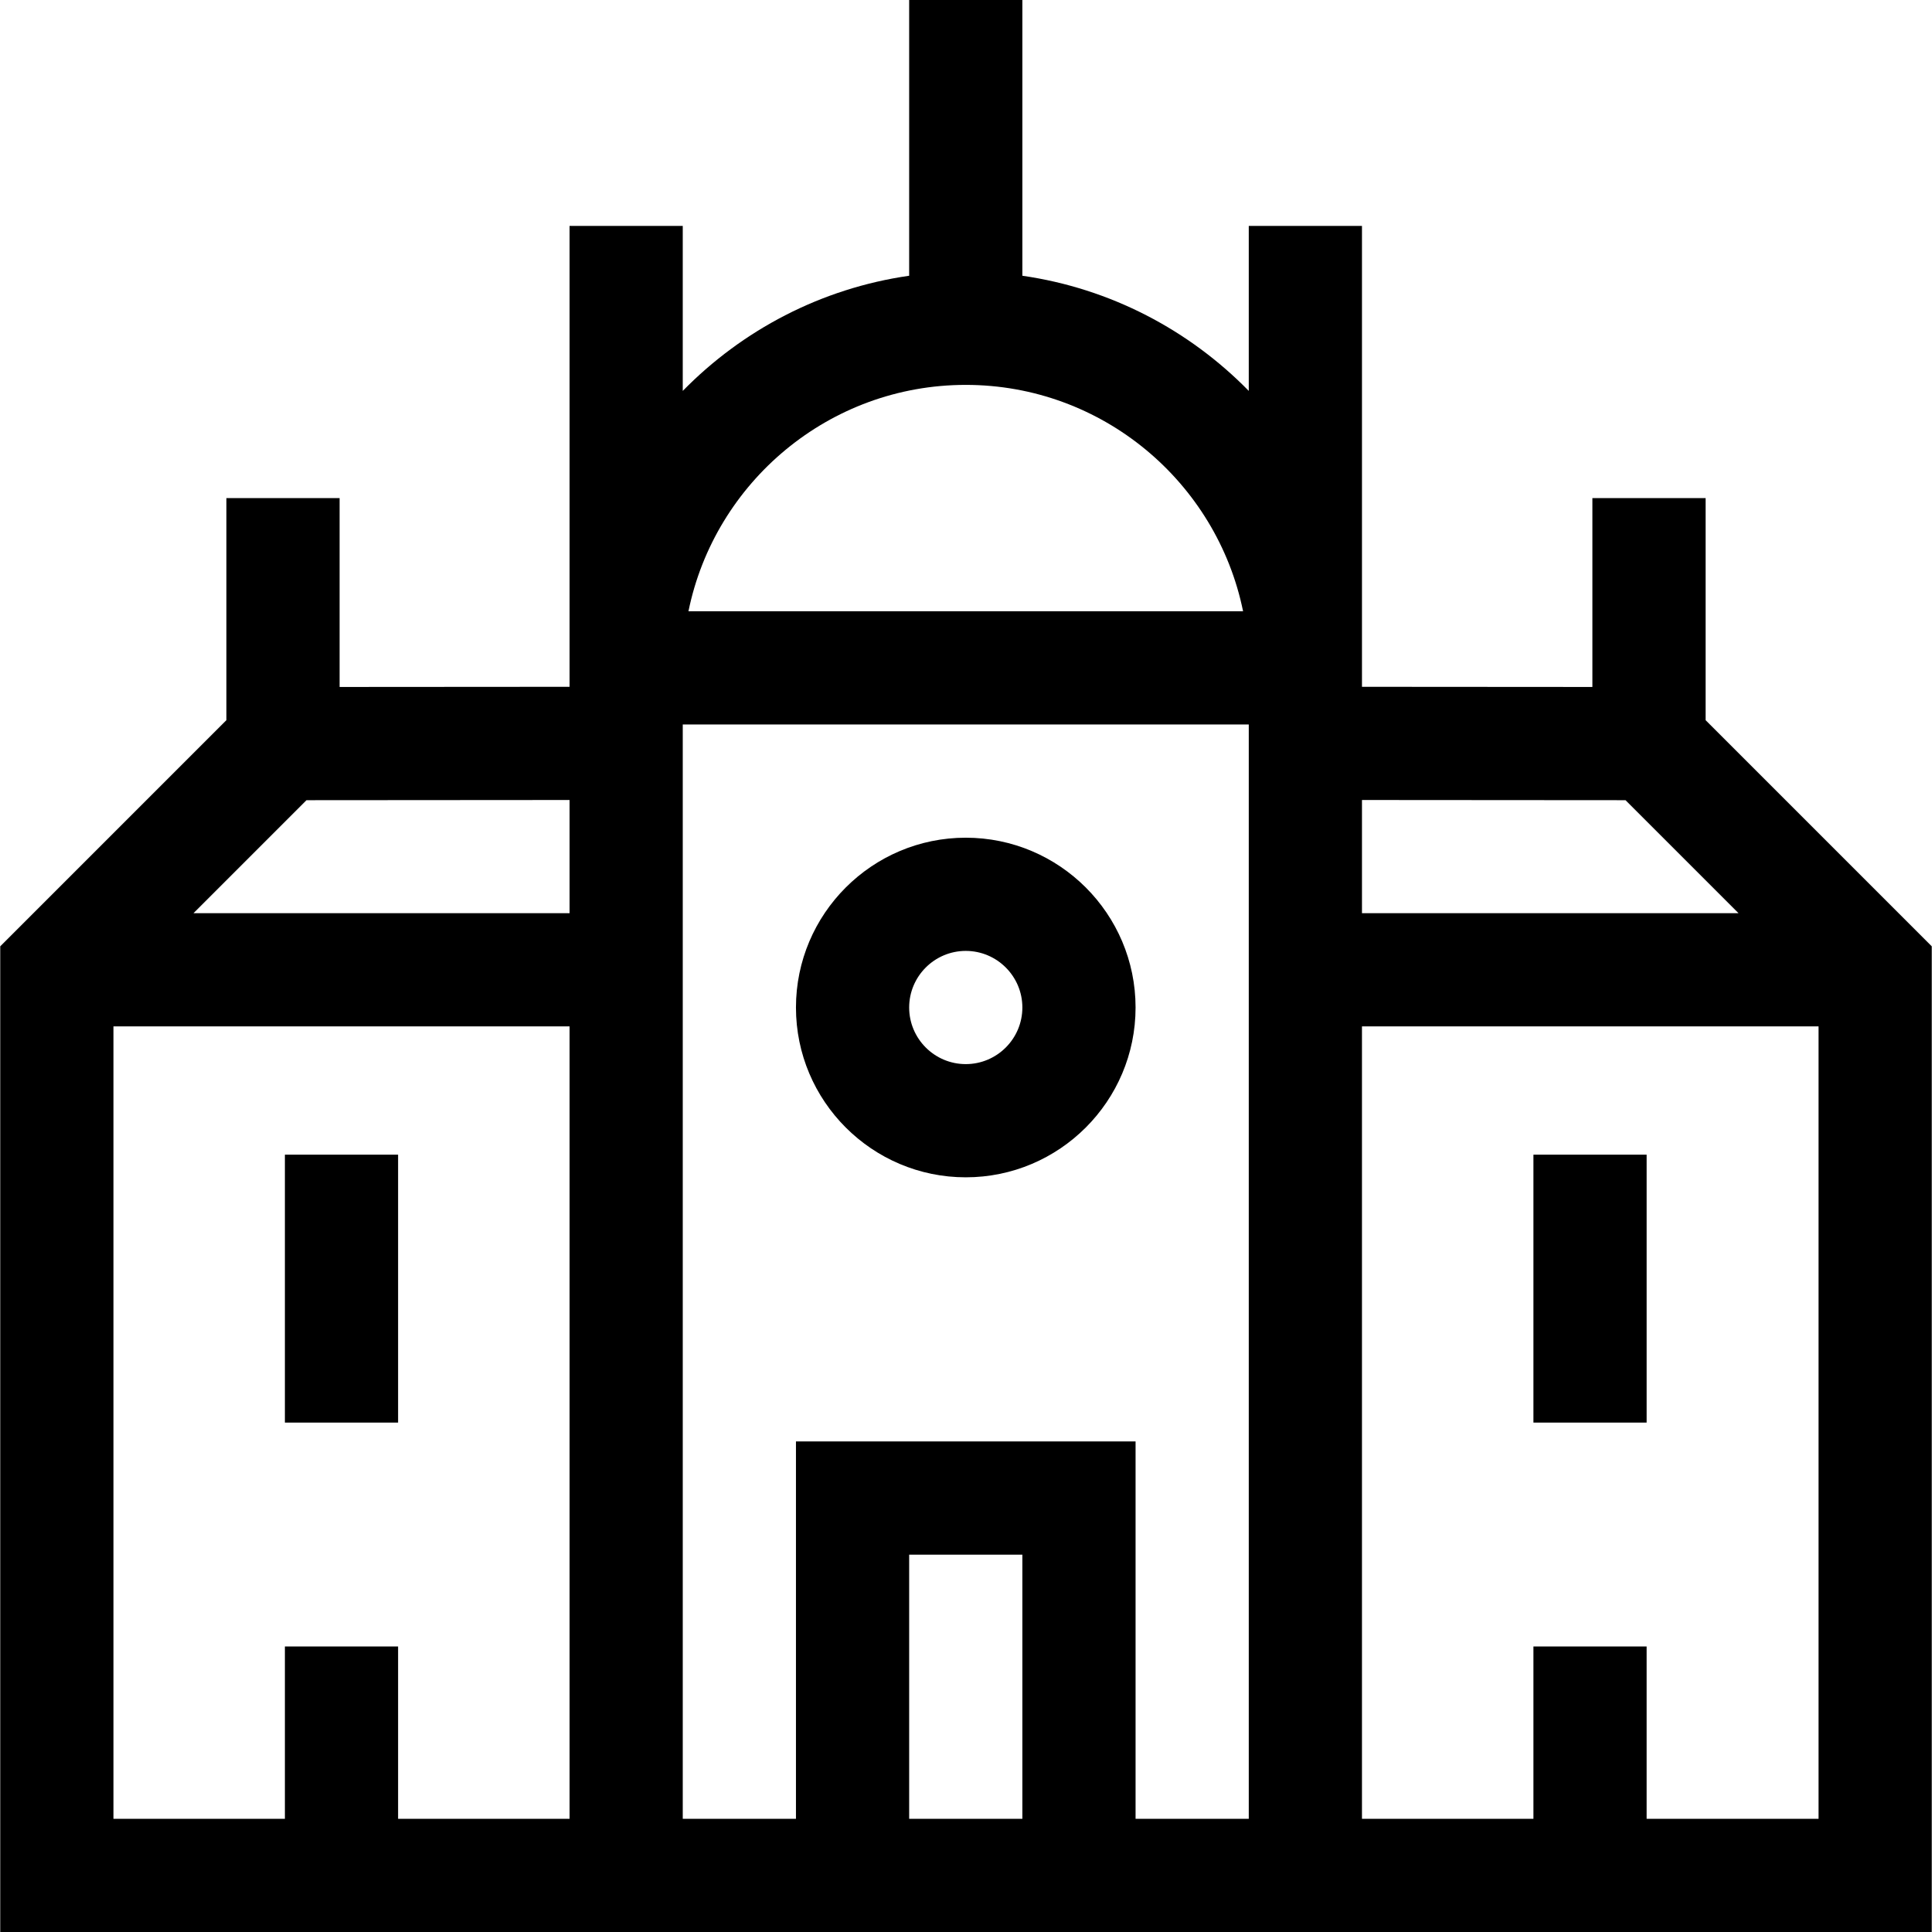 <svg id="Capa_1" enable-background="new 0 0 512 512" height="512" viewBox="0 0 512 512" width="512" xmlns="http://www.w3.org/2000/svg"><g><path d="m255.938 222c-24.813 0-45 20.187-45 45s20.187 45 45 45 45-20.187 45-45-20.188-45-45-45zm0 60c-8.271 0-15-6.729-15-15s6.729-15 15-15 15 6.729 15 15-6.73 15-15 15z"/><path d="m75.5 306h30v71h-30z"/><path d="m406.375 306h30v71h-30z"/><path d="m452 190.849v-58.849h-30v50.052l-61.063-.042v-122.143h-30v43.729c-15.764-16.103-36.652-27.166-60-30.52v-73.076h-30v73.076c-23.348 3.354-44.236 14.417-60 30.52v-43.729h-30v122.143l-60.937.042v-50.052h-30v58.849l-59.937 59.938v261.213h511.874v-261.213zm-21.217 21.21 29.941 29.941h-99.787v-29.99zm-174.845-110.059c36.219 0 66.522 25.808 73.491 60h-146.982c6.968-34.192 37.271-60 73.491-60zm-105 110.01v29.99h-99.662l29.942-29.941zm-45.438 269.99v-45.667h-30v45.667h-45.437v-210h120.875v210zm165.438 0h-30v-70h30zm30 0v-100h-90v100h-30v-290h150v290zm135.437 0v-45.667h-30v45.667h-45.438v-210h121v210z"/></g></svg>